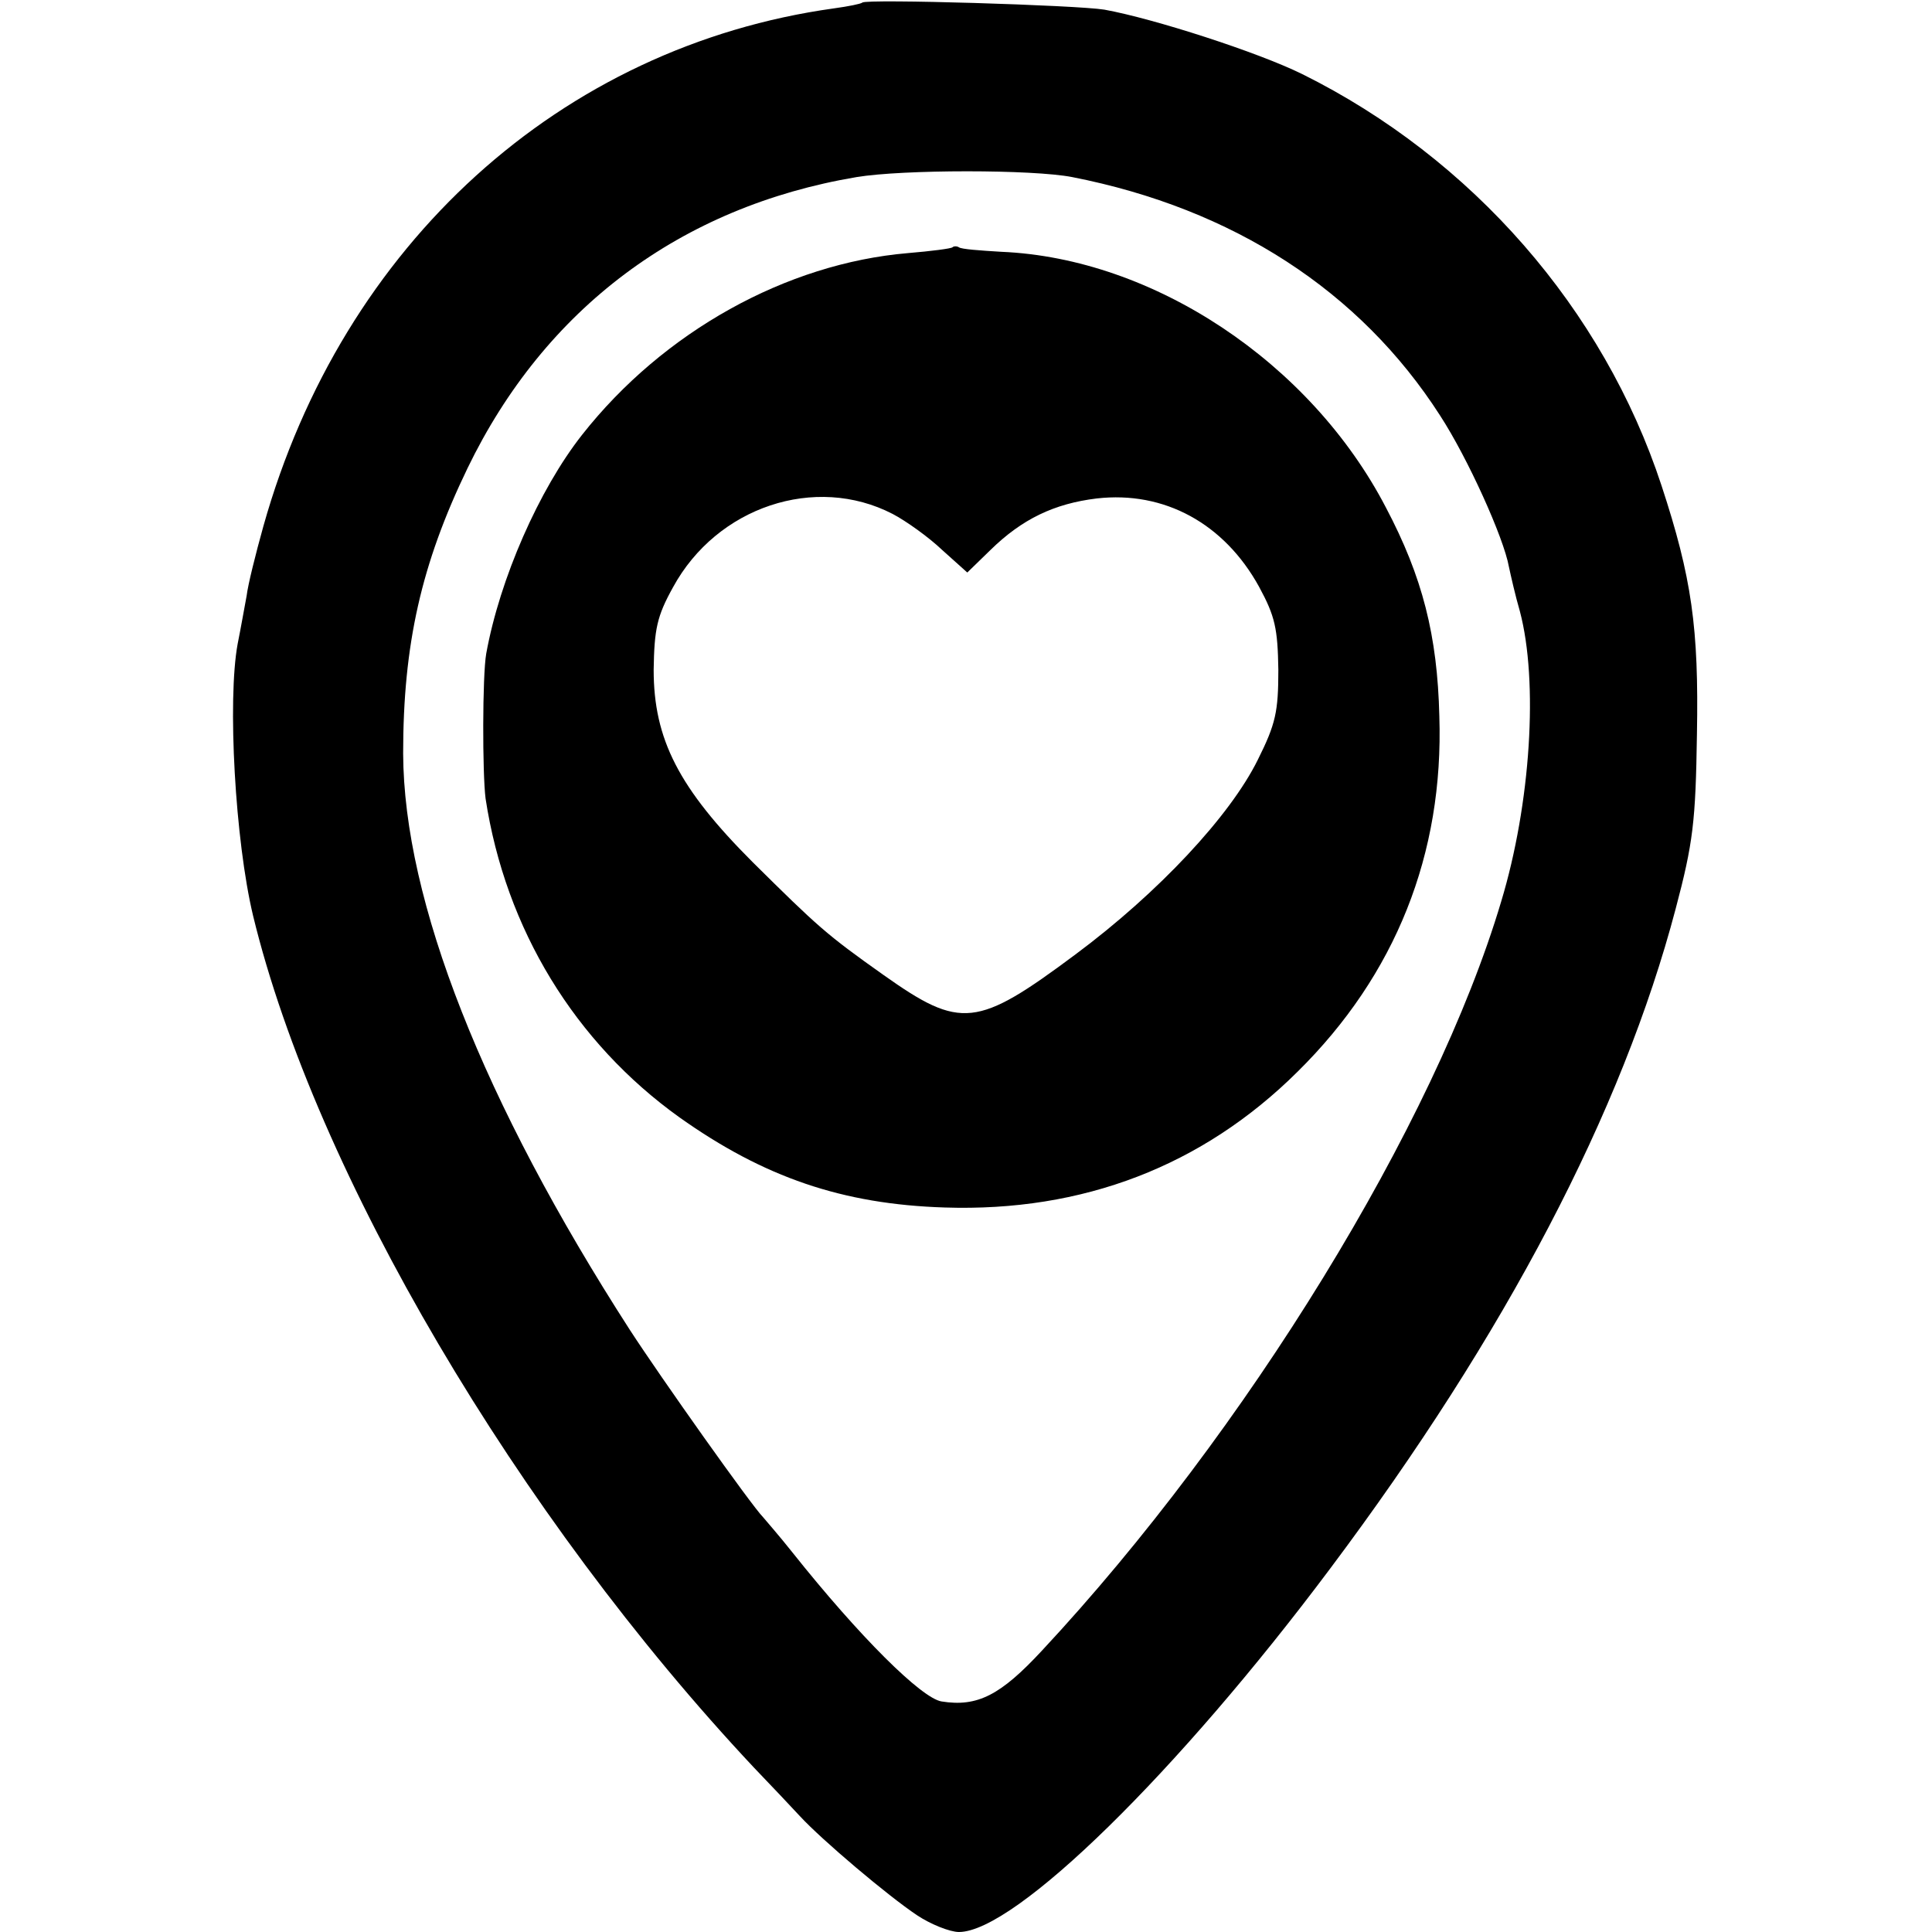 <?xml version="1.0" standalone="no"?>
<!DOCTYPE svg PUBLIC "-//W3C//DTD SVG 20010904//EN"
 "http://www.w3.org/TR/2001/REC-SVG-20010904/DTD/svg10.dtd">
<svg version="1.0" xmlns="http://www.w3.org/2000/svg"
 width="300pt" height="300pt" viewBox="0 0 300 300"
 preserveAspectRatio="xMidYMid meet">
<g transform="translate(0,300) scale(0.1,-0.1)"
fill="#000000" stroke="none">
<path d="M1339 2996 c-2 -2 -22 -6 -44 -9 -424 -59 -763 -366 -886 -804 -12
-43 -24 -91 -26 -108 -3 -16 -9 -50 -14 -75 -16 -87 -4 -305 24 -422 97 -400
411 -932 778 -1323 26 -27 58 -61 71 -75 34 -37 137 -124 182 -154 21 -14 51
-26 65 -26 87 0 340 248 577 565 272 363 453 709 536 1024 27 102 31 135 33
271 3 165 -8 243 -55 386 -90 274 -294 508 -558 639 -69 34 -230 86 -307 100
-42 7 -370 17 -376 11z m326 -271 c250 -49 447 -177 571 -370 43 -66 99 -190
107 -235 3 -14 10 -45 17 -69 29 -109 17 -299 -29 -451 -103 -346 -396 -823
-713 -1163 -64 -69 -100 -88 -156 -79 -31 5 -127 100 -232 232 -19 24 -40 48
-45 54 -18 18 -159 217 -207 291 -228 354 -351 666 -352 895 0 169 28 294 100
443 120 248 331 406 604 452 72 12 274 12 335 0z"/>
<path d="M1479 2616 c-2 -2 -33 -6 -69 -9 -189 -16 -380 -122 -506 -282 -67
-85 -128 -224 -149 -340 -6 -34 -6 -186 -1 -225 31 -203 139 -379 301 -495
131 -93 253 -135 412 -140 214 -7 400 64 548 211 152 150 227 338 220 552 -3
125 -26 216 -83 324 -117 225 -361 387 -597 397 -33 2 -62 4 -66 7 -3 2 -8 2
-10 0z m-93 -414 c21 -11 56 -36 77 -56 l39 -35 36 35 c49 48 99 72 165 80
105 12 198 -39 252 -137 25 -46 29 -65 30 -129 0 -65 -4 -84 -32 -140 -43 -87
-154 -206 -283 -302 -153 -114 -178 -117 -298 -32 -89 63 -102 75 -203 175
-115 115 -154 191 -154 299 1 63 5 83 30 128 68 125 221 176 341 114z"/>
</g>
</svg>
